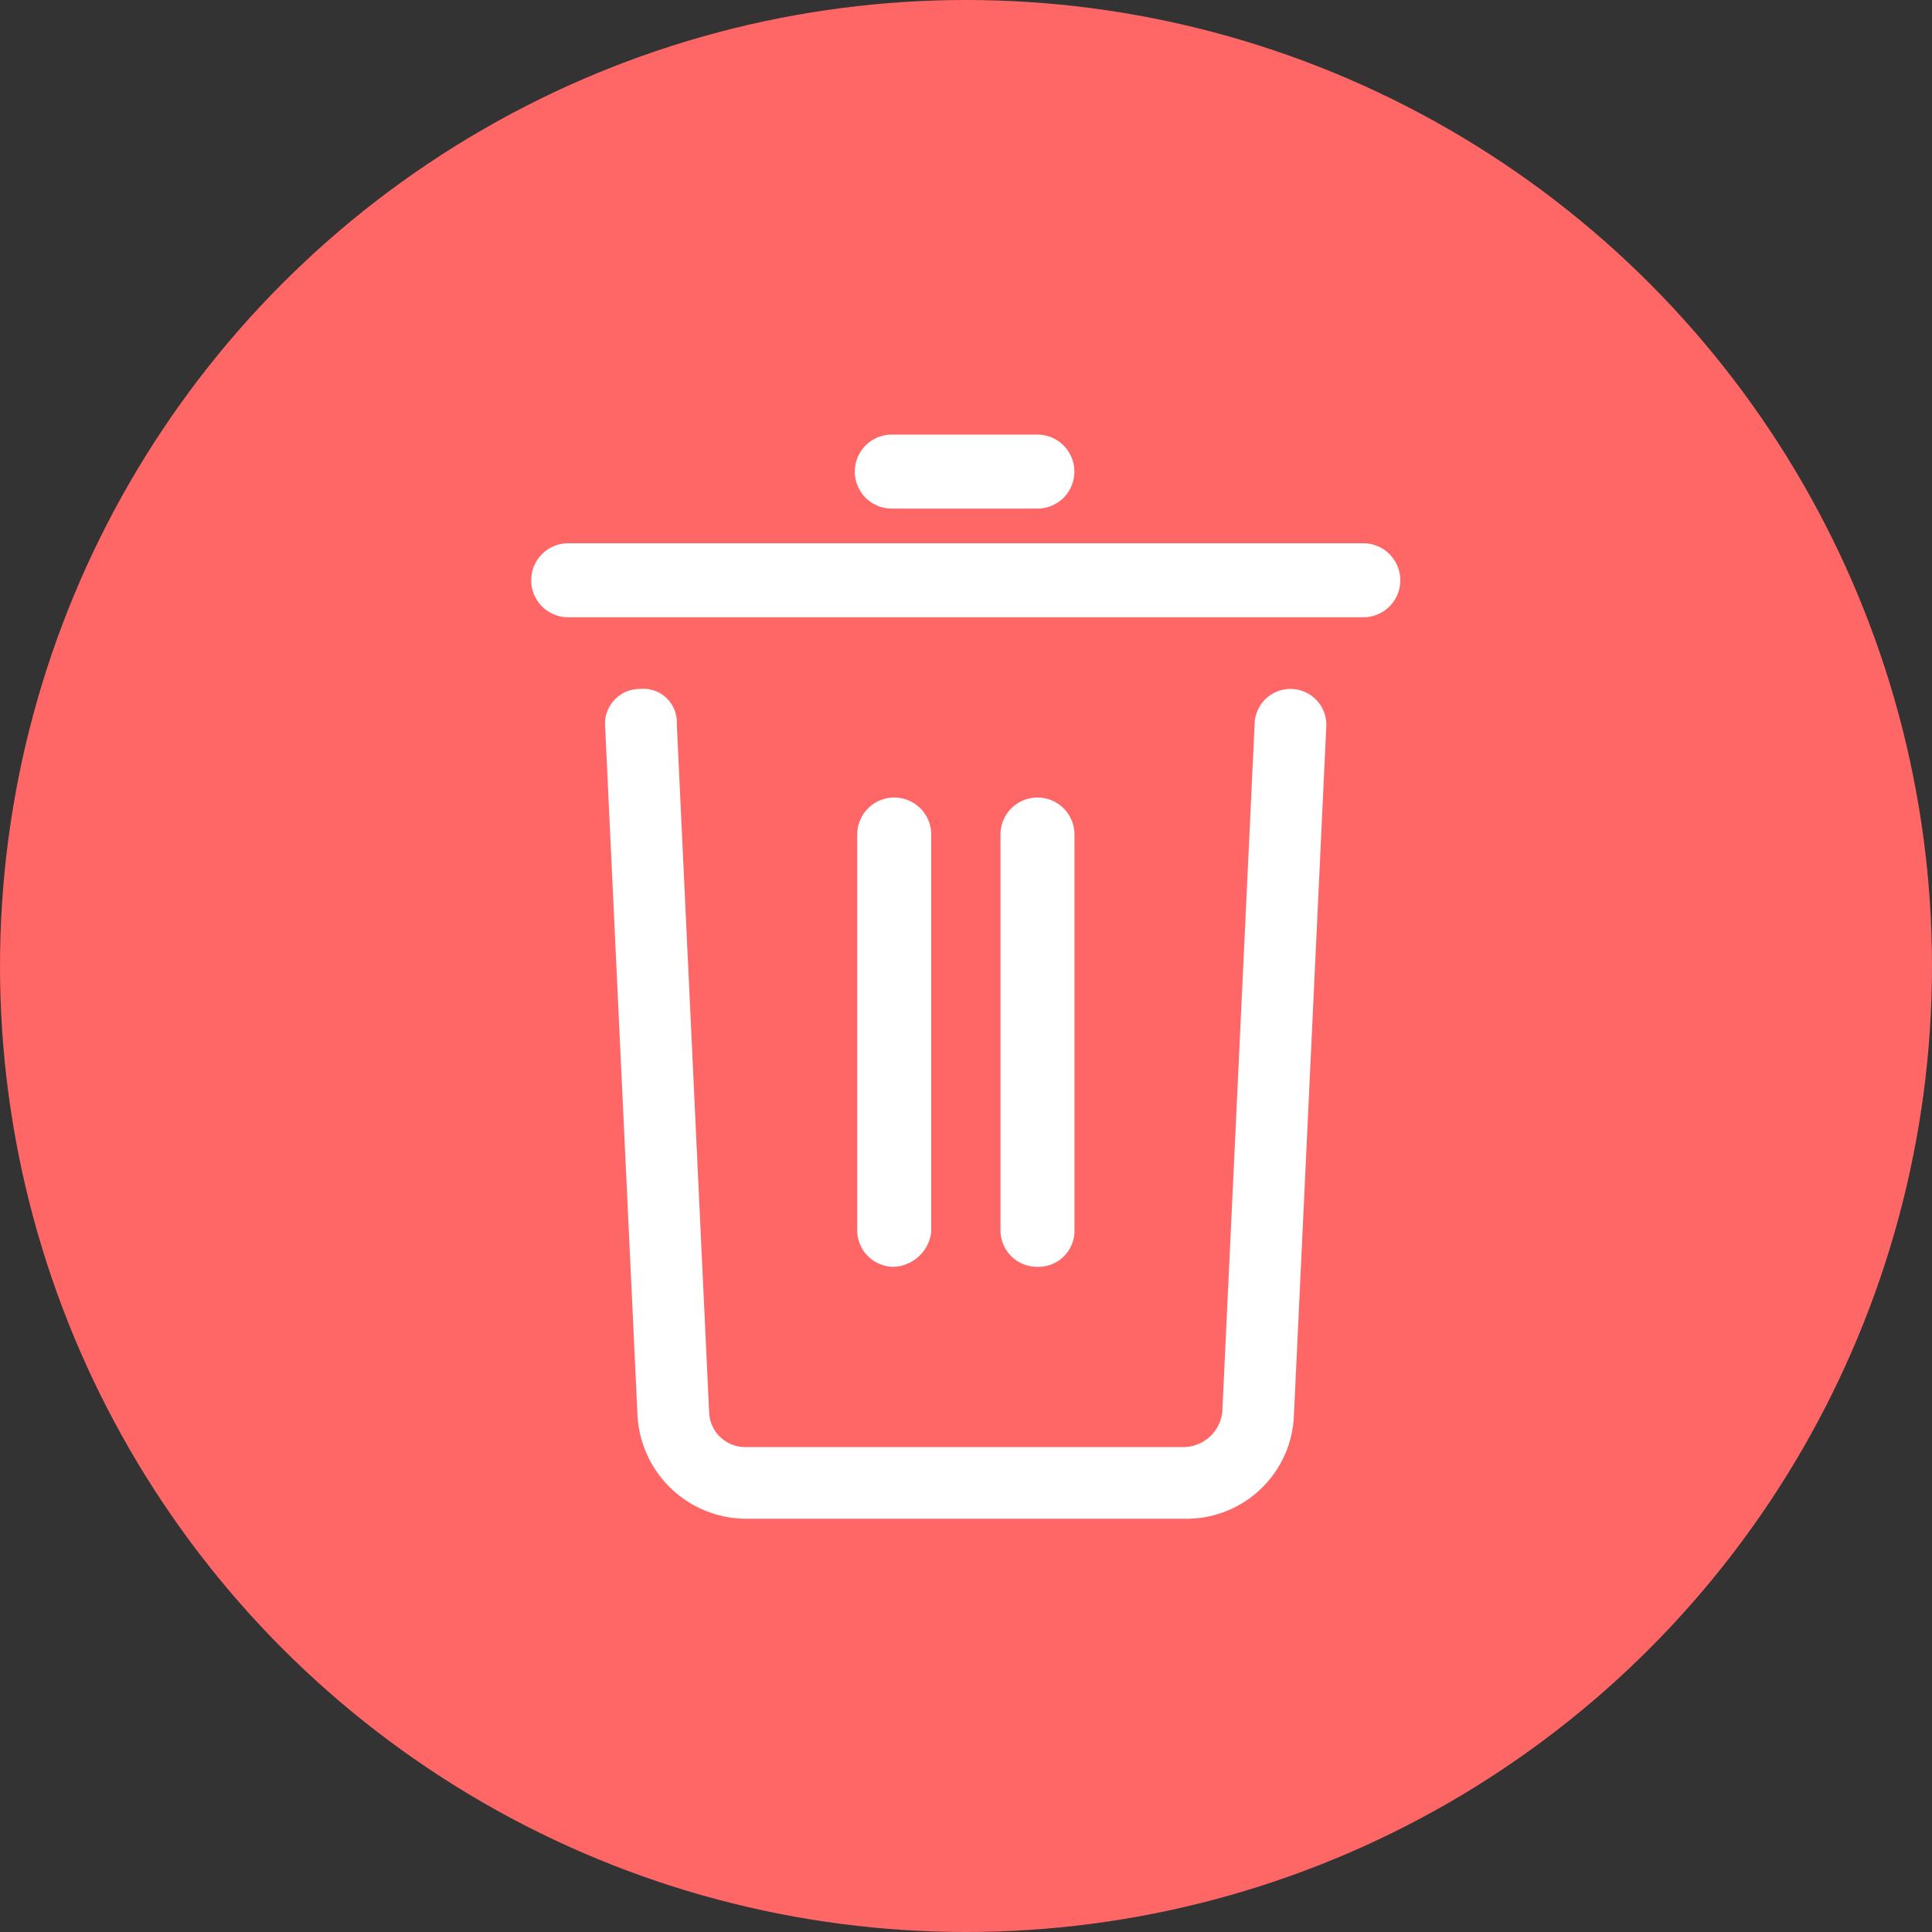 <svg xmlns="http://www.w3.org/2000/svg" width="20" height="20" viewBox="0 0 20 20">
  <rect x="0" y="0" width="20" height="20" fill="#333333" stroke="none"/>
  <defs>
    <style>
      .cls-1 {
        fill: #f66;
      }

      .cls-2 {
        fill: #fff;
      }
    </style>
  </defs>
  <g id="组_667" data-name="组 667" transform="translate(-1866 -471)">
    <circle id="椭圆_151" data-name="椭圆 151" class="cls-1" cx="10" cy="10" r="10" transform="translate(1866 471)"/>
    <g id="lajixiang" transform="translate(1744.524 444.78)">
      <path id="路径_54" data-name="路径 54" class="cls-2" d="M133.747,41.942H129.2a1.13,1.13,0,0,1-1.125-1.077l-.335-7.13a.359.359,0,0,1,.359-.383.346.346,0,0,1,.383.359l.335,7.13a.373.373,0,0,0,.383.359h4.546a.409.409,0,0,0,.383-.359l.335-7.13a.371.371,0,0,1,.742.024l-.335,7.13A1.113,1.113,0,0,1,133.747,41.942Zm1.842-9.332h-8.231a.383.383,0,1,1,0-.766h8.231a.383.383,0,0,1,0,.766Zm-3.374-1.125h-1.507a.383.383,0,1,1,0-.766h1.507a.383.383,0,1,1,0,.766Z" transform="translate(0 0)"/>
      <path id="路径_55" data-name="路径 55" class="cls-2" d="M416.127,357.113a.378.378,0,0,1-.383-.383v-4.092a.383.383,0,1,1,.766,0v4.115A.409.409,0,0,1,416.127,357.113Zm1.483,0a.378.378,0,0,1-.383-.383v-4.092a.383.383,0,0,1,.766,0v4.115A.373.373,0,0,1,417.61,357.113Z" transform="translate(-285.394 -317.779)"/>
    </g>
  </g>
</svg>

